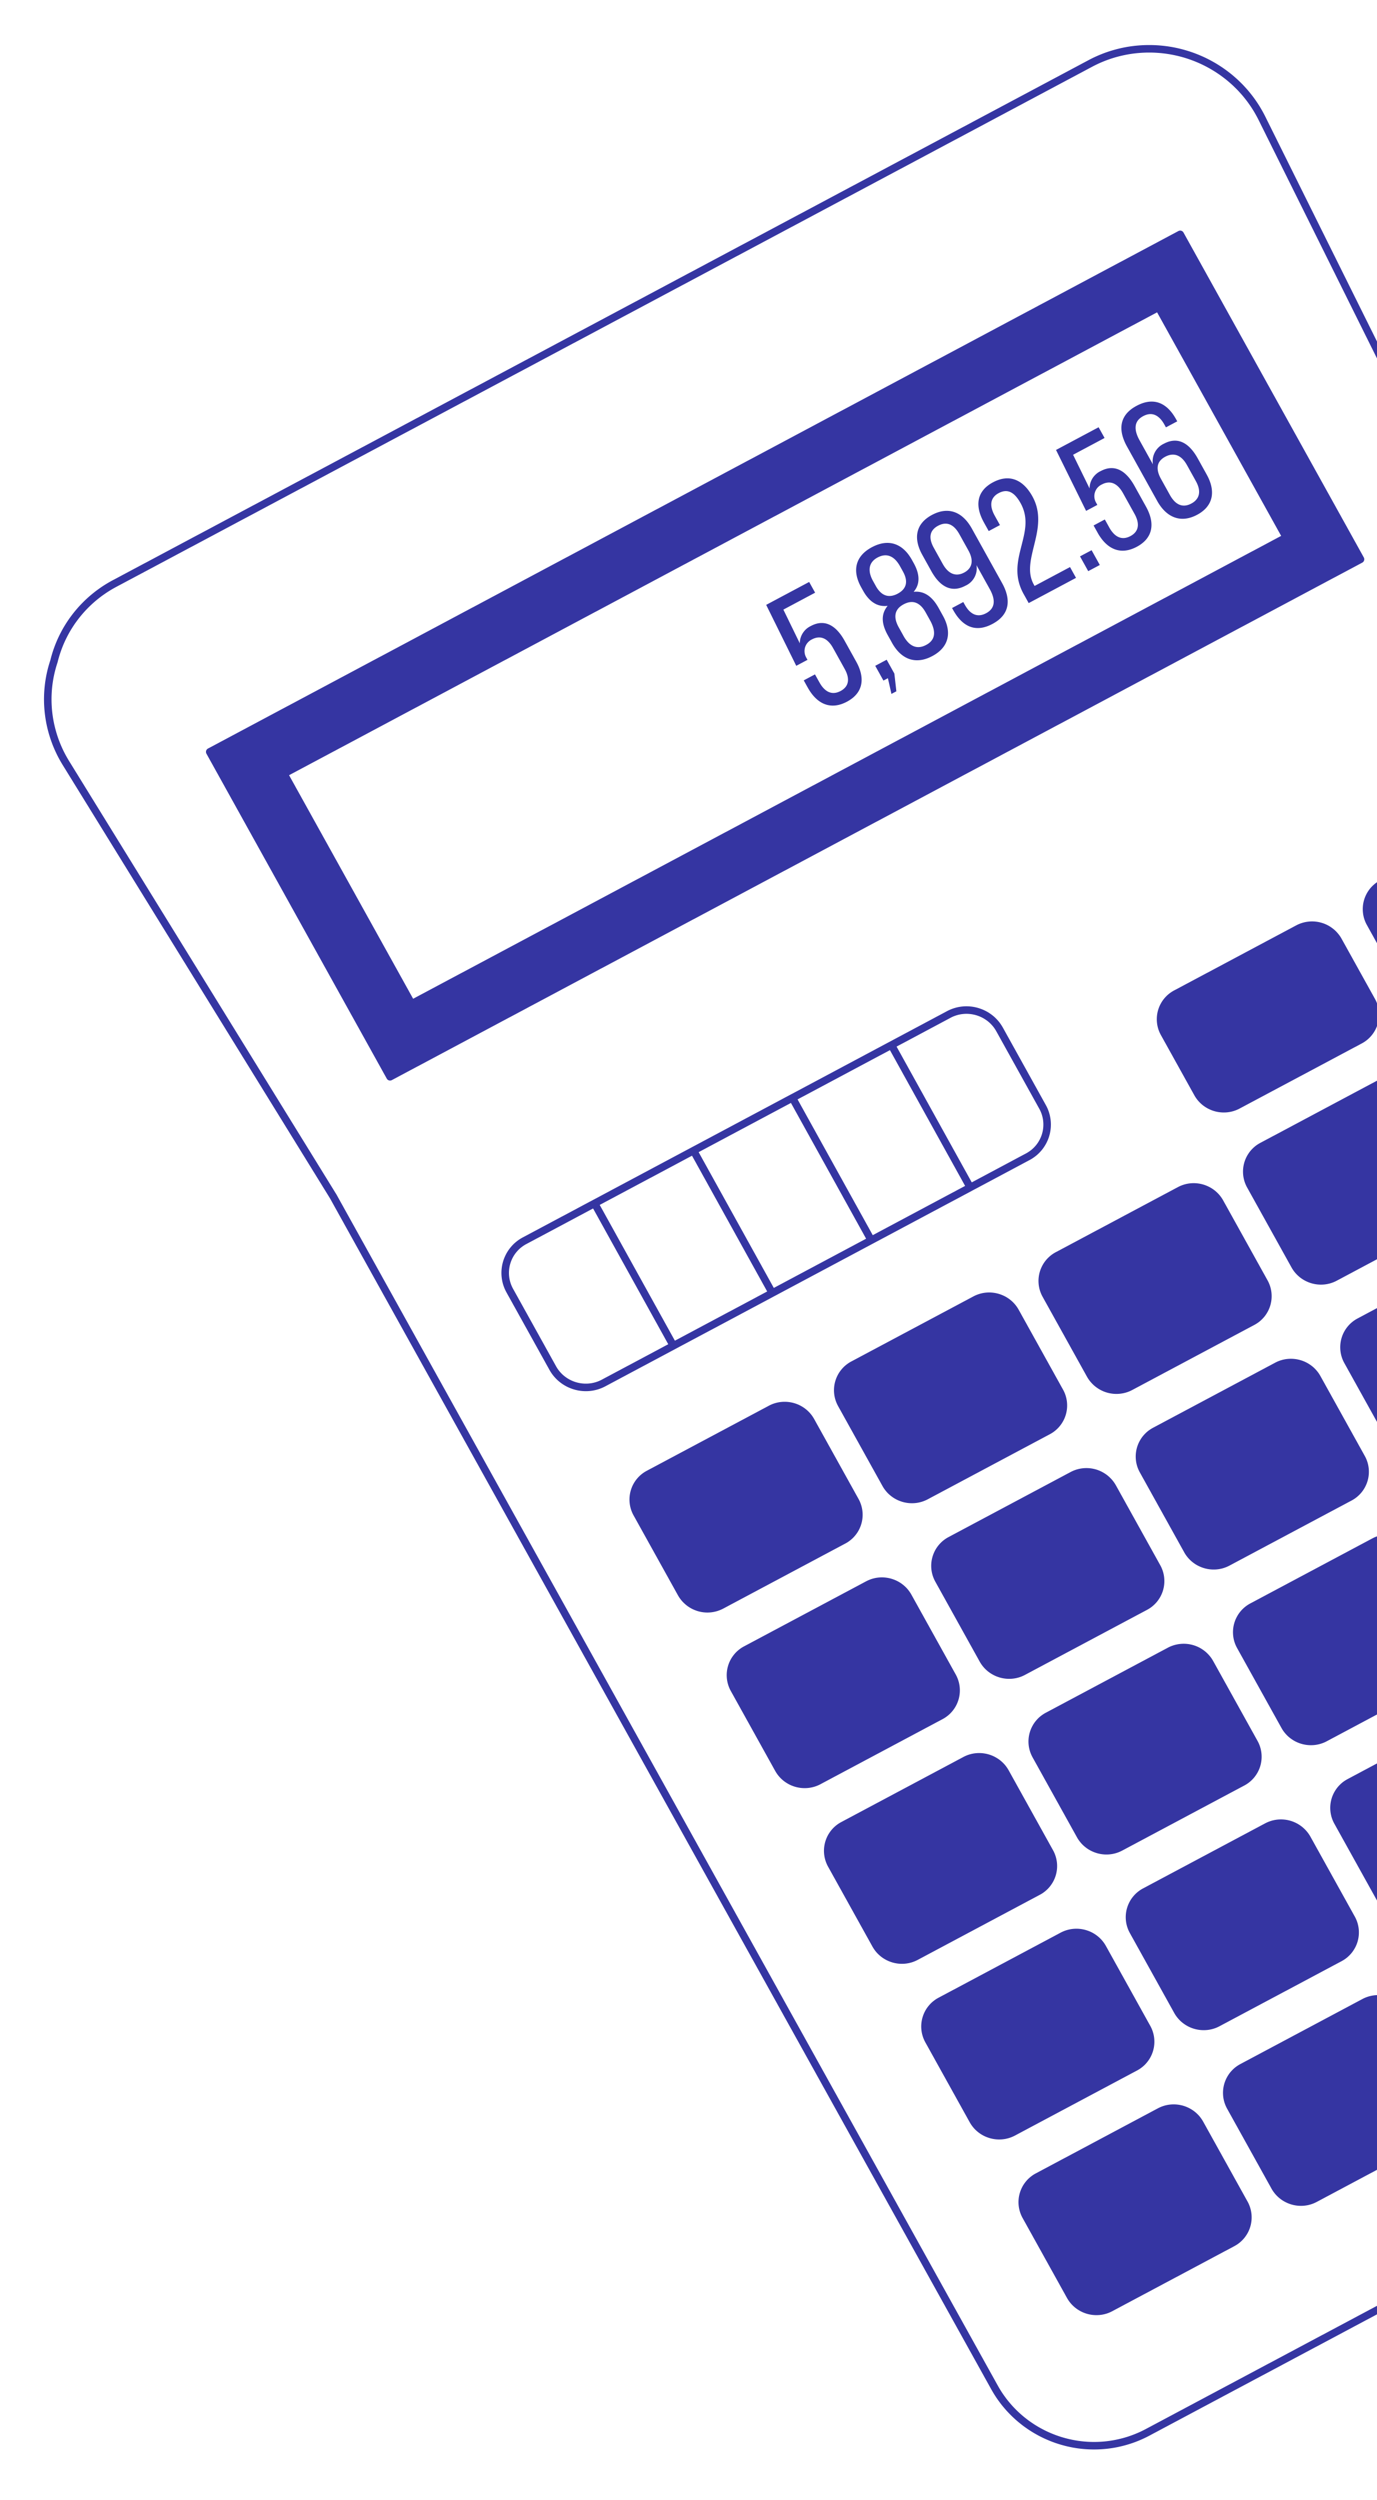 <svg width="183" height="332" fill="none" xmlns="http://www.w3.org/2000/svg"><path d="M144.916 8.421L15.248 77.49a16.159 16.159 0 00-5.154 4.316 15.906 15.906 0 00-2.921 6.014 15.927 15.927 0 00-.716 6.92 16.163 16.163 0 002.302 6.602l35.526 57.56 87.881 158.176c1.911 3.44 5.126 6.003 8.937 7.126a15.145 15.145 0 0011.385-1.141l126.879-67.582a16.169 16.169 0 007.324-9.336 16.12 16.12 0 00-1.063-11.806l-87.871-158.16-30.052-60.476a16.505 16.505 0 00-4.06-5.197 16.826 16.826 0 00-12.392-3.96 16.605 16.605 0 00-6.337 1.875z" stroke="#3535A2" stroke-linecap="round" stroke-linejoin="round"/><path d="M27.872 99.859l23.965 43.156L180.81 74.281l-23.964-43.156L27.872 99.86zm143.072-28.484L54.706 133.32l-16.973-30.564L153.972 40.81l16.972 30.564z" fill="#3535A2" stroke="#3535A2" stroke-linecap="round" stroke-linejoin="round"/><path d="M126.089 134.738l-56.37 30.046a4.836 4.836 0 00-1.965 6.638l5.702 10.269c1.323 2.383 4.347 3.274 6.755 1.991l56.371-30.046a4.836 4.836 0 001.964-6.638l-5.702-10.27c-1.323-2.383-4.347-3.274-6.755-1.99zm-46.898 25.404l10.279 18.553m2.862-25.572l10.279 18.553m2.863-25.573l10.279 18.553m2.871-25.577l10.279 18.553" stroke="#3535A2" stroke-linecap="round" stroke-linejoin="round"/><path d="M172.504 123.341l-16.226 8.643a3.825 3.825 0 00-1.556 5.252l4.434 7.98c1.047 1.885 3.442 2.59 5.349 1.575l16.226-8.643a3.824 3.824 0 001.555-5.252l-4.433-7.98a3.993 3.993 0 00-5.349-1.575zm-70.086 63.799l-16.22 8.639a3.824 3.824 0 00-1.556 5.251l5.89 10.6a3.992 3.992 0 005.347 1.575l16.222-8.64a3.823 3.823 0 001.555-5.25l-5.891-10.601c-1.047-1.884-3.441-2.589-5.347-1.574zm27.179-14.517l-16.221 8.639a3.824 3.824 0 00-1.555 5.25l5.891 10.601c1.047 1.885 3.441 2.59 5.346 1.575l16.222-8.64a3.824 3.824 0 001.555-5.25l-5.891-10.601c-1.047-1.884-3.441-2.589-5.347-1.574zm27.179-14.517l-16.221 8.639a3.824 3.824 0 00-1.555 5.25l5.89 10.601a3.992 3.992 0 005.347 1.575l16.221-8.64a3.824 3.824 0 001.555-5.25l-5.89-10.601c-1.047-1.885-3.441-2.589-5.347-1.574zm27.179-14.517l-16.221 8.639a3.824 3.824 0 00-1.555 5.25l5.89 10.601c1.047 1.885 3.441 2.59 5.347 1.575l16.221-8.64a3.823 3.823 0 001.555-5.25l-5.89-10.601c-1.047-1.885-3.441-2.589-5.347-1.574zm-68.615 66.874l-16.222 8.639a3.824 3.824 0 00-1.554 5.25l5.89 10.601c1.047 1.885 3.441 2.59 5.347 1.575l16.221-8.64a3.824 3.824 0 001.555-5.25l-5.89-10.601c-1.048-1.885-3.441-2.589-5.347-1.574zm27.179-14.518l-16.222 8.64a3.823 3.823 0 00-1.554 5.25l5.89 10.601c1.047 1.885 3.441 2.59 5.347 1.574l16.221-8.639a3.824 3.824 0 001.555-5.25l-5.89-10.601a3.992 3.992 0 00-5.347-1.575zm27.178-14.517l-16.221 8.64a3.823 3.823 0 00-1.555 5.25l5.891 10.601c1.047 1.884 3.441 2.589 5.347 1.574l16.221-8.639a3.824 3.824 0 001.555-5.25l-5.891-10.601c-1.047-1.885-3.441-2.59-5.347-1.575zm27.179-14.517l-16.221 8.64a3.823 3.823 0 00-1.555 5.25l5.89 10.601c1.048 1.885 3.442 2.589 5.347 1.574l16.222-8.639a3.823 3.823 0 001.554-5.25l-5.89-10.601c-1.047-1.885-3.441-2.59-5.347-1.575zm-68.61 66.883l-16.221 8.639a3.824 3.824 0 00-1.555 5.25l5.89 10.601c1.047 1.885 3.441 2.59 5.347 1.575l16.221-8.64a3.823 3.823 0 001.555-5.25l-5.89-10.601c-1.047-1.884-3.441-2.589-5.347-1.574zm27.179-14.517l-16.221 8.639a3.824 3.824 0 00-1.555 5.251l5.89 10.6c1.047 1.885 3.441 2.59 5.347 1.575l16.221-8.64a3.823 3.823 0 001.555-5.25l-5.89-10.601a3.992 3.992 0 00-5.347-1.574zm27.178-14.517l-16.221 8.639a3.824 3.824 0 00-1.555 5.25l5.891 10.601c1.047 1.885 3.441 2.59 5.347 1.575l16.221-8.64a3.823 3.823 0 001.555-5.25l-5.891-10.601c-1.047-1.884-3.441-2.589-5.347-1.574zm-41.431 52.365l-16.221 8.639a3.825 3.825 0 00-1.555 5.251l5.89 10.601c1.047 1.884 3.441 2.589 5.347 1.574l16.221-8.639a3.825 3.825 0 001.555-5.251l-5.89-10.601c-1.047-1.884-3.441-2.589-5.347-1.574zm27.179-14.517l-16.221 8.639a3.824 3.824 0 00-1.555 5.251l5.89 10.601c1.047 1.884 3.441 2.589 5.347 1.574l16.221-8.639a3.825 3.825 0 001.555-5.251l-5.89-10.601a3.992 3.992 0 00-5.347-1.574zm27.178-14.517l-16.221 8.639a3.825 3.825 0 00-1.555 5.251l5.891 10.6c1.047 1.885 3.441 2.59 5.347 1.575l16.221-8.64a3.823 3.823 0 001.555-5.25l-5.891-10.601c-1.047-1.884-3.441-2.589-5.347-1.574zm-41.431 52.365l-16.221 8.64a3.823 3.823 0 00-1.555 5.25l5.89 10.601c1.047 1.885 3.441 2.589 5.347 1.574l16.221-8.639a3.824 3.824 0 001.555-5.25l-5.89-10.601c-1.047-1.885-3.441-2.59-5.347-1.575zm27.179-14.517l-16.221 8.64a3.823 3.823 0 00-1.555 5.25l5.89 10.601c1.047 1.884 3.441 2.589 5.347 1.574l16.221-8.639a3.824 3.824 0 001.555-5.25l-5.89-10.601a3.992 3.992 0 00-5.347-1.575zm18.579-157.218l-16.226 8.642a3.825 3.825 0 00-1.555 5.253l4.433 7.98c1.048 1.885 3.442 2.59 5.349 1.575l16.226-8.643a3.826 3.826 0 001.556-5.253l-4.434-7.979c-1.047-1.886-3.442-2.591-5.349-1.575z" fill="#3535A2" stroke="#3535A2" stroke-linecap="round" stroke-linejoin="round"/><path d="M106.292 85.446c0-.483.138-.955.398-1.363a2.57 2.57 0 011.072-.943c1.852-.987 3.365-.057 4.488 1.965l1.541 2.774c1.205 2.17.957 4.149-1.236 5.317-2.193 1.169-4.007.287-5.212-1.882l-.528-.95 1.494-.796.586 1.054c.71 1.279 1.67 1.764 2.815 1.154 1.144-.61 1.25-1.662.54-2.941l-1.532-2.757c-.71-1.28-1.67-1.764-2.814-1.155a1.734 1.734 0 00-.903 1.025 1.73 1.73 0 00.131 1.357l.183.329-1.494.796-3.998-8.095 5.713-3.044.792 1.426-4.219 2.248 2.183 4.481zM118 90.075l-.594.316-1.089-1.961 1.52-.81 1.022 1.84.266 2.355-.655.35-.47-2.09zm3.195-15.709l.244.44c.802 1.444.872 2.773-.02 3.797 1.448-.166 2.521.707 3.309 2.124l.585 1.054c1.215 2.187.82 4.167-1.408 5.354-2.228 1.187-4.14.436-5.354-1.75l-.576-1.038c-.797-1.434-.952-2.752-.006-3.883-1.416.183-2.481-.594-3.283-2.037l-.244-.44c-1.215-2.187-.779-4.133 1.432-5.31 2.21-1.179 4.106-.497 5.321 1.69zm-5.19 2.765l.384.692c.768 1.382 1.785 1.624 2.912 1.024 1.128-.6 1.464-1.564.696-2.947l-.384-.691c-.806-1.452-1.853-1.768-2.981-1.167-1.127.6-1.405 1.69-.608 3.124l-.019-.035zm3.413 6.145l.662 1.193c.812 1.46 1.86 1.798 3.004 1.188 1.145-.61 1.364-1.623.605-3.11l-.663-1.194c-.763-1.374-1.749-1.722-2.937-1.089-1.189.633-1.415 1.672-.652 3.047l-.019-.035zm9.734-13.082l4.018 7.234c1.248 2.247 1.018 4.217-1.271 5.437-2.289 1.22-4.019.327-5.224-1.843l-.149-.267 1.494-.796.207.371c.705 1.27 1.673 1.73 2.826 1.115 1.154-.615 1.32-1.7.485-3.204l-1.766-3.18c.093.553 0 1.12-.266 1.614a2.551 2.551 0 01-1.205 1.118c-1.853.987-3.385.124-4.523-1.925l-1.205-2.169c-1.204-2.169-.916-4.137 1.294-5.314 2.211-1.178 4.08-.36 5.285 1.81zm-5.045 2.576l1.185 2.135c.706 1.27 1.697 1.75 2.842 1.14 1.144-.61 1.263-1.68.557-2.95l-1.186-2.135c-.72-1.296-1.657-1.76-2.827-1.137-1.171.624-1.291 1.651-.571 2.948zm13.093-6.852c2.376 4.278-1.627 8.404.17 11.68l.125.225 4.709-2.509.796 1.435-6.29 3.351-.677-1.218c-2.544-4.58 1.819-8.059-.398-12.051-.811-1.46-1.728-1.97-2.916-1.336-1.188.633-1.206 1.762-.524 2.99l.696 1.253-1.494.796-.639-1.15c-1.205-2.169-1.001-4.147 1.209-5.325s4.028-.31 5.233 1.86zm7.871 7.157l1.091 1.963-1.54.82-1.091-1.963 1.54-.82zm-.268-8.199c0-.485.138-.959.4-1.367a2.574 2.574 0 011.078-.944c1.844-.982 3.365-.057 4.489 1.966l1.54 2.774c1.205 2.169.958 4.148-1.235 5.317-2.193 1.168-4.007.287-5.212-1.882l-.528-.95 1.494-.797.585 1.055c.711 1.278 1.671 1.764 2.815 1.154 1.145-.61 1.259-1.668.549-2.947l-1.531-2.756c-.711-1.28-1.671-1.764-2.824-1.15a1.712 1.712 0 00-.771 2.382l.182.328-1.494.796-3.998-8.095 5.661-3.016.792 1.426-4.184 2.23 2.192 4.476zm11.487-9.211l.163.294-1.502.8-.202-.362c-.71-1.28-1.661-1.747-2.823-1.128-1.162.619-1.32 1.7-.475 3.221l1.766 3.18a2.56 2.56 0 01.272-1.618 2.6 2.6 0 011.203-1.128c1.844-.982 3.351-.082 4.489 1.966l1.19 2.143c1.205 2.17.914 4.172-1.279 5.34-2.193 1.169-4.095.334-5.3-1.835l-4.017-7.233c-1.248-2.247-.995-4.197 1.277-5.407 2.271-1.21 4.038-.393 5.238 1.767zm-1.993 7.95l1.181 2.126c.711 1.279 1.671 1.764 2.841 1.14 1.171-.624 1.321-1.7.61-2.979l-1.181-2.126c-.71-1.279-1.696-1.75-2.885-1.117-1.188.633-1.276 1.677-.566 2.956z" fill="#3535A2"/></svg>